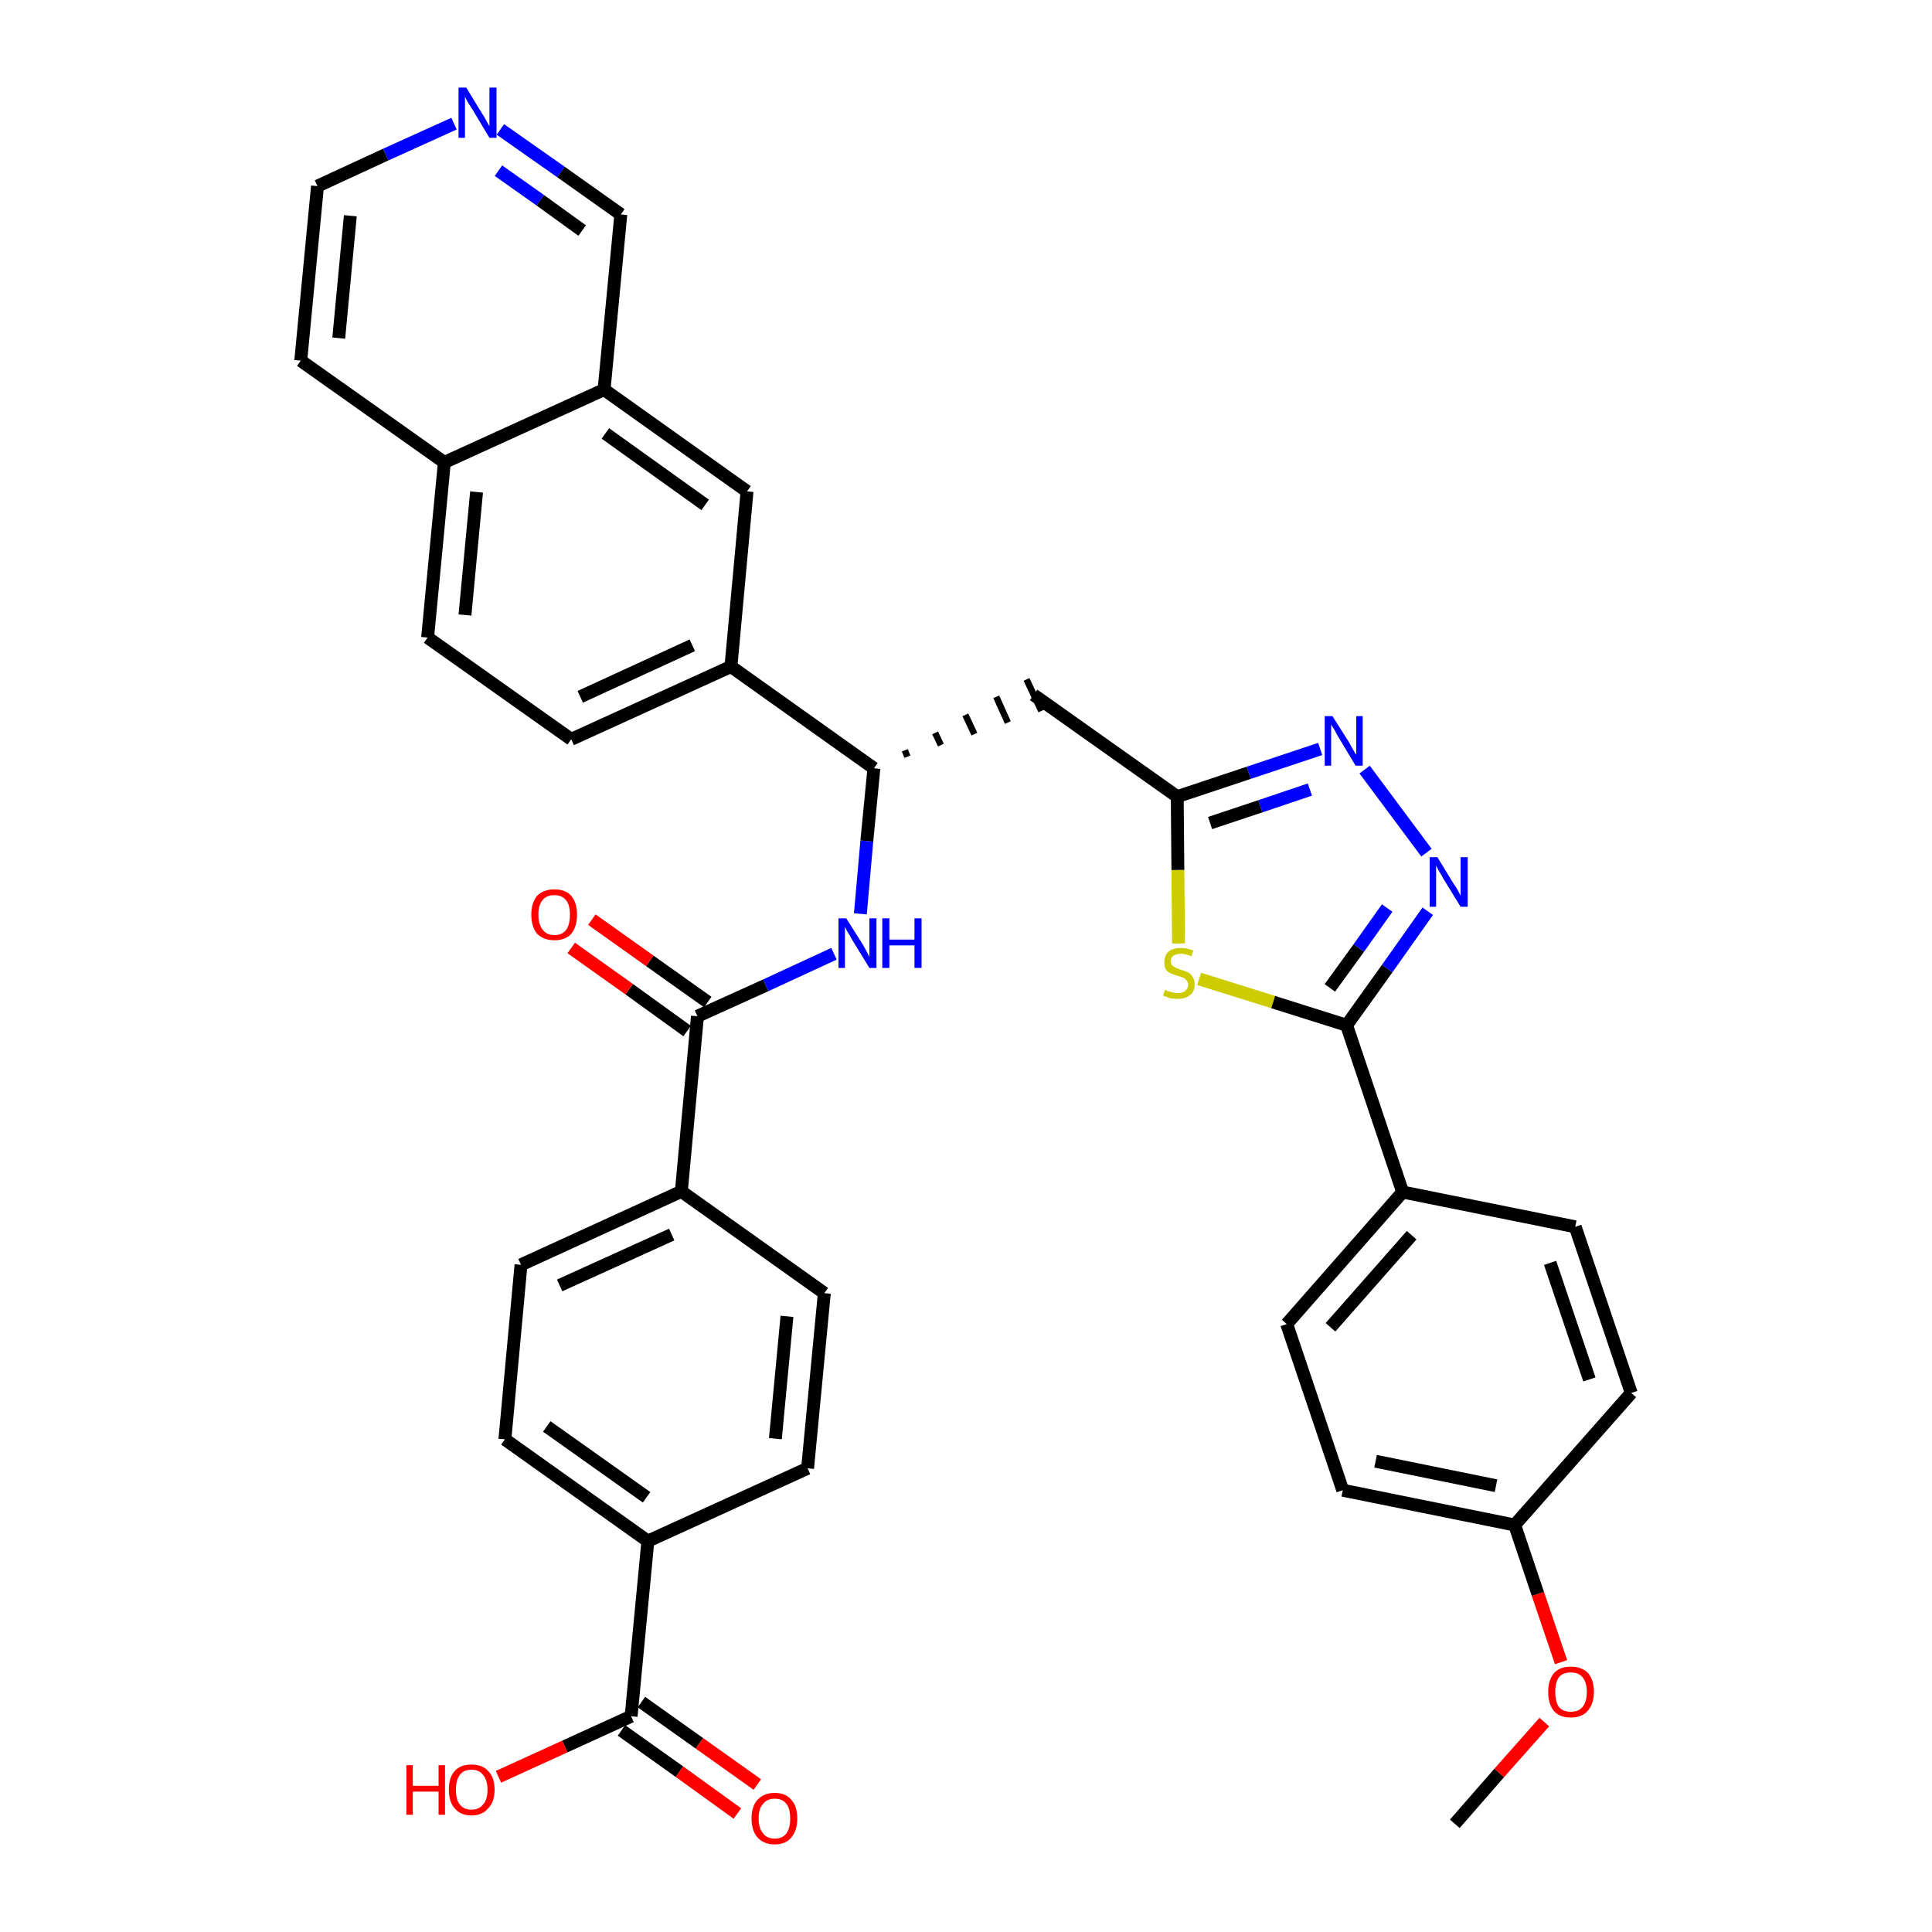 <?xml version='1.0' encoding='iso-8859-1'?>
<svg version='1.1' baseProfile='full'
              xmlns='http://www.w3.org/2000/svg'
                      xmlns:rdkit='http://www.rdkit.org/xml'
                      xmlns:xlink='http://www.w3.org/1999/xlink'
                  xml:space='preserve'
width='300px' height='300px' viewBox='0 0 300 300'>
<!-- END OF HEADER -->
<path class='bond-0 atom-0 atom-1' d='M 225.9,283.2 L 232.8,275.3' style='fill:none;fill-rule:evenodd;stroke:#000000;stroke-width:2.0px;stroke-linecap:butt;stroke-linejoin:miter;stroke-opacity:1' />
<path class='bond-0 atom-0 atom-1' d='M 232.8,275.3 L 239.8,267.4' style='fill:none;fill-rule:evenodd;stroke:#FF0000;stroke-width:2.0px;stroke-linecap:butt;stroke-linejoin:miter;stroke-opacity:1' />
<path class='bond-1 atom-1 atom-2' d='M 242.4,258.1 L 238.8,247.5' style='fill:none;fill-rule:evenodd;stroke:#FF0000;stroke-width:2.0px;stroke-linecap:butt;stroke-linejoin:miter;stroke-opacity:1' />
<path class='bond-1 atom-1 atom-2' d='M 238.8,247.5 L 235.2,236.8' style='fill:none;fill-rule:evenodd;stroke:#000000;stroke-width:2.0px;stroke-linecap:butt;stroke-linejoin:miter;stroke-opacity:1' />
<path class='bond-2 atom-2 atom-3' d='M 235.2,236.8 L 208.5,231.4' style='fill:none;fill-rule:evenodd;stroke:#000000;stroke-width:2.0px;stroke-linecap:butt;stroke-linejoin:miter;stroke-opacity:1' />
<path class='bond-2 atom-2 atom-3' d='M 232.3,230.7 L 213.6,226.9' style='fill:none;fill-rule:evenodd;stroke:#000000;stroke-width:2.0px;stroke-linecap:butt;stroke-linejoin:miter;stroke-opacity:1' />
<path class='bond-36 atom-36 atom-2' d='M 253.3,216.3 L 235.2,236.8' style='fill:none;fill-rule:evenodd;stroke:#000000;stroke-width:2.0px;stroke-linecap:butt;stroke-linejoin:miter;stroke-opacity:1' />
<path class='bond-3 atom-3 atom-4' d='M 208.5,231.4 L 199.8,205.6' style='fill:none;fill-rule:evenodd;stroke:#000000;stroke-width:2.0px;stroke-linecap:butt;stroke-linejoin:miter;stroke-opacity:1' />
<path class='bond-4 atom-4 atom-5' d='M 199.8,205.6 L 217.8,185.1' style='fill:none;fill-rule:evenodd;stroke:#000000;stroke-width:2.0px;stroke-linecap:butt;stroke-linejoin:miter;stroke-opacity:1' />
<path class='bond-4 atom-4 atom-5' d='M 206.6,206.1 L 219.2,191.8' style='fill:none;fill-rule:evenodd;stroke:#000000;stroke-width:2.0px;stroke-linecap:butt;stroke-linejoin:miter;stroke-opacity:1' />
<path class='bond-5 atom-5 atom-6' d='M 217.8,185.1 L 209.1,159.2' style='fill:none;fill-rule:evenodd;stroke:#000000;stroke-width:2.0px;stroke-linecap:butt;stroke-linejoin:miter;stroke-opacity:1' />
<path class='bond-34 atom-5 atom-35' d='M 217.8,185.1 L 244.6,190.5' style='fill:none;fill-rule:evenodd;stroke:#000000;stroke-width:2.0px;stroke-linecap:butt;stroke-linejoin:miter;stroke-opacity:1' />
<path class='bond-6 atom-6 atom-7' d='M 209.1,159.2 L 215.4,150.4' style='fill:none;fill-rule:evenodd;stroke:#000000;stroke-width:2.0px;stroke-linecap:butt;stroke-linejoin:miter;stroke-opacity:1' />
<path class='bond-6 atom-6 atom-7' d='M 215.4,150.4 L 221.7,141.5' style='fill:none;fill-rule:evenodd;stroke:#0000FF;stroke-width:2.0px;stroke-linecap:butt;stroke-linejoin:miter;stroke-opacity:1' />
<path class='bond-6 atom-6 atom-7' d='M 206.5,153.4 L 211.0,147.2' style='fill:none;fill-rule:evenodd;stroke:#000000;stroke-width:2.0px;stroke-linecap:butt;stroke-linejoin:miter;stroke-opacity:1' />
<path class='bond-6 atom-6 atom-7' d='M 211.0,147.2 L 215.4,141.0' style='fill:none;fill-rule:evenodd;stroke:#0000FF;stroke-width:2.0px;stroke-linecap:butt;stroke-linejoin:miter;stroke-opacity:1' />
<path class='bond-37 atom-34 atom-6' d='M 186.2,152.0 L 197.7,155.6' style='fill:none;fill-rule:evenodd;stroke:#CCCC00;stroke-width:2.0px;stroke-linecap:butt;stroke-linejoin:miter;stroke-opacity:1' />
<path class='bond-37 atom-34 atom-6' d='M 197.7,155.6 L 209.1,159.2' style='fill:none;fill-rule:evenodd;stroke:#000000;stroke-width:2.0px;stroke-linecap:butt;stroke-linejoin:miter;stroke-opacity:1' />
<path class='bond-7 atom-7 atom-8' d='M 221.5,132.4 L 211.9,119.5' style='fill:none;fill-rule:evenodd;stroke:#0000FF;stroke-width:2.0px;stroke-linecap:butt;stroke-linejoin:miter;stroke-opacity:1' />
<path class='bond-8 atom-8 atom-9' d='M 205.0,116.3 L 193.9,120.0' style='fill:none;fill-rule:evenodd;stroke:#0000FF;stroke-width:2.0px;stroke-linecap:butt;stroke-linejoin:miter;stroke-opacity:1' />
<path class='bond-8 atom-8 atom-9' d='M 193.9,120.0 L 182.8,123.7' style='fill:none;fill-rule:evenodd;stroke:#000000;stroke-width:2.0px;stroke-linecap:butt;stroke-linejoin:miter;stroke-opacity:1' />
<path class='bond-8 atom-8 atom-9' d='M 203.4,122.6 L 195.7,125.2' style='fill:none;fill-rule:evenodd;stroke:#0000FF;stroke-width:2.0px;stroke-linecap:butt;stroke-linejoin:miter;stroke-opacity:1' />
<path class='bond-8 atom-8 atom-9' d='M 195.7,125.2 L 187.9,127.8' style='fill:none;fill-rule:evenodd;stroke:#000000;stroke-width:2.0px;stroke-linecap:butt;stroke-linejoin:miter;stroke-opacity:1' />
<path class='bond-9 atom-9 atom-10' d='M 182.8,123.7 L 160.5,107.9' style='fill:none;fill-rule:evenodd;stroke:#000000;stroke-width:2.0px;stroke-linecap:butt;stroke-linejoin:miter;stroke-opacity:1' />
<path class='bond-33 atom-9 atom-34' d='M 182.8,123.7 L 182.9,135.1' style='fill:none;fill-rule:evenodd;stroke:#000000;stroke-width:2.0px;stroke-linecap:butt;stroke-linejoin:miter;stroke-opacity:1' />
<path class='bond-33 atom-9 atom-34' d='M 182.9,135.1 L 183.0,146.5' style='fill:none;fill-rule:evenodd;stroke:#CCCC00;stroke-width:2.0px;stroke-linecap:butt;stroke-linejoin:miter;stroke-opacity:1' />
<path class='bond-10 atom-11 atom-10' d='M 140.9,117.5 L 140.5,116.5' style='fill:none;fill-rule:evenodd;stroke:#000000;stroke-width:1.0px;stroke-linecap:butt;stroke-linejoin:miter;stroke-opacity:1' />
<path class='bond-10 atom-11 atom-10' d='M 146.1,115.7 L 145.2,113.8' style='fill:none;fill-rule:evenodd;stroke:#000000;stroke-width:1.0px;stroke-linecap:butt;stroke-linejoin:miter;stroke-opacity:1' />
<path class='bond-10 atom-11 atom-10' d='M 151.3,114.0 L 149.9,111.0' style='fill:none;fill-rule:evenodd;stroke:#000000;stroke-width:1.0px;stroke-linecap:butt;stroke-linejoin:miter;stroke-opacity:1' />
<path class='bond-10 atom-11 atom-10' d='M 156.5,112.2 L 154.7,108.2' style='fill:none;fill-rule:evenodd;stroke:#000000;stroke-width:1.0px;stroke-linecap:butt;stroke-linejoin:miter;stroke-opacity:1' />
<path class='bond-10 atom-11 atom-10' d='M 161.7,110.4 L 159.4,105.5' style='fill:none;fill-rule:evenodd;stroke:#000000;stroke-width:1.0px;stroke-linecap:butt;stroke-linejoin:miter;stroke-opacity:1' />
<path class='bond-11 atom-11 atom-12' d='M 135.7,119.3 L 134.6,130.6' style='fill:none;fill-rule:evenodd;stroke:#000000;stroke-width:2.0px;stroke-linecap:butt;stroke-linejoin:miter;stroke-opacity:1' />
<path class='bond-11 atom-11 atom-12' d='M 134.6,130.6 L 133.6,141.9' style='fill:none;fill-rule:evenodd;stroke:#0000FF;stroke-width:2.0px;stroke-linecap:butt;stroke-linejoin:miter;stroke-opacity:1' />
<path class='bond-23 atom-11 atom-24' d='M 135.7,119.3 L 113.5,103.5' style='fill:none;fill-rule:evenodd;stroke:#000000;stroke-width:2.0px;stroke-linecap:butt;stroke-linejoin:miter;stroke-opacity:1' />
<path class='bond-12 atom-12 atom-13' d='M 129.5,148.1 L 118.9,153.0' style='fill:none;fill-rule:evenodd;stroke:#0000FF;stroke-width:2.0px;stroke-linecap:butt;stroke-linejoin:miter;stroke-opacity:1' />
<path class='bond-12 atom-12 atom-13' d='M 118.9,153.0 L 108.3,157.8' style='fill:none;fill-rule:evenodd;stroke:#000000;stroke-width:2.0px;stroke-linecap:butt;stroke-linejoin:miter;stroke-opacity:1' />
<path class='bond-13 atom-13 atom-14' d='M 109.9,155.6 L 100.9,149.2' style='fill:none;fill-rule:evenodd;stroke:#000000;stroke-width:2.0px;stroke-linecap:butt;stroke-linejoin:miter;stroke-opacity:1' />
<path class='bond-13 atom-13 atom-14' d='M 100.9,149.2 L 91.9,142.8' style='fill:none;fill-rule:evenodd;stroke:#FF0000;stroke-width:2.0px;stroke-linecap:butt;stroke-linejoin:miter;stroke-opacity:1' />
<path class='bond-13 atom-13 atom-14' d='M 106.7,160.1 L 97.7,153.6' style='fill:none;fill-rule:evenodd;stroke:#000000;stroke-width:2.0px;stroke-linecap:butt;stroke-linejoin:miter;stroke-opacity:1' />
<path class='bond-13 atom-13 atom-14' d='M 97.7,153.6 L 88.7,147.2' style='fill:none;fill-rule:evenodd;stroke:#FF0000;stroke-width:2.0px;stroke-linecap:butt;stroke-linejoin:miter;stroke-opacity:1' />
<path class='bond-14 atom-13 atom-15' d='M 108.3,157.8 L 105.8,185.0' style='fill:none;fill-rule:evenodd;stroke:#000000;stroke-width:2.0px;stroke-linecap:butt;stroke-linejoin:miter;stroke-opacity:1' />
<path class='bond-15 atom-15 atom-16' d='M 105.8,185.0 L 80.9,196.4' style='fill:none;fill-rule:evenodd;stroke:#000000;stroke-width:2.0px;stroke-linecap:butt;stroke-linejoin:miter;stroke-opacity:1' />
<path class='bond-15 atom-15 atom-16' d='M 104.3,191.7 L 86.9,199.6' style='fill:none;fill-rule:evenodd;stroke:#000000;stroke-width:2.0px;stroke-linecap:butt;stroke-linejoin:miter;stroke-opacity:1' />
<path class='bond-38 atom-23 atom-15' d='M 128.0,200.8 L 105.8,185.0' style='fill:none;fill-rule:evenodd;stroke:#000000;stroke-width:2.0px;stroke-linecap:butt;stroke-linejoin:miter;stroke-opacity:1' />
<path class='bond-16 atom-16 atom-17' d='M 80.9,196.4 L 78.4,223.5' style='fill:none;fill-rule:evenodd;stroke:#000000;stroke-width:2.0px;stroke-linecap:butt;stroke-linejoin:miter;stroke-opacity:1' />
<path class='bond-17 atom-17 atom-18' d='M 78.4,223.5 L 100.6,239.3' style='fill:none;fill-rule:evenodd;stroke:#000000;stroke-width:2.0px;stroke-linecap:butt;stroke-linejoin:miter;stroke-opacity:1' />
<path class='bond-17 atom-17 atom-18' d='M 84.9,221.5 L 100.4,232.5' style='fill:none;fill-rule:evenodd;stroke:#000000;stroke-width:2.0px;stroke-linecap:butt;stroke-linejoin:miter;stroke-opacity:1' />
<path class='bond-18 atom-18 atom-19' d='M 100.6,239.3 L 98.0,266.5' style='fill:none;fill-rule:evenodd;stroke:#000000;stroke-width:2.0px;stroke-linecap:butt;stroke-linejoin:miter;stroke-opacity:1' />
<path class='bond-21 atom-18 atom-22' d='M 100.6,239.3 L 125.4,228.0' style='fill:none;fill-rule:evenodd;stroke:#000000;stroke-width:2.0px;stroke-linecap:butt;stroke-linejoin:miter;stroke-opacity:1' />
<path class='bond-19 atom-19 atom-20' d='M 96.5,268.7 L 105.5,275.1' style='fill:none;fill-rule:evenodd;stroke:#000000;stroke-width:2.0px;stroke-linecap:butt;stroke-linejoin:miter;stroke-opacity:1' />
<path class='bond-19 atom-19 atom-20' d='M 105.5,275.1 L 114.5,281.6' style='fill:none;fill-rule:evenodd;stroke:#FF0000;stroke-width:2.0px;stroke-linecap:butt;stroke-linejoin:miter;stroke-opacity:1' />
<path class='bond-19 atom-19 atom-20' d='M 99.6,264.3 L 108.6,270.7' style='fill:none;fill-rule:evenodd;stroke:#000000;stroke-width:2.0px;stroke-linecap:butt;stroke-linejoin:miter;stroke-opacity:1' />
<path class='bond-19 atom-19 atom-20' d='M 108.6,270.7 L 117.6,277.1' style='fill:none;fill-rule:evenodd;stroke:#FF0000;stroke-width:2.0px;stroke-linecap:butt;stroke-linejoin:miter;stroke-opacity:1' />
<path class='bond-20 atom-19 atom-21' d='M 98.0,266.5 L 87.7,271.2' style='fill:none;fill-rule:evenodd;stroke:#000000;stroke-width:2.0px;stroke-linecap:butt;stroke-linejoin:miter;stroke-opacity:1' />
<path class='bond-20 atom-19 atom-21' d='M 87.7,271.2 L 77.4,275.9' style='fill:none;fill-rule:evenodd;stroke:#FF0000;stroke-width:2.0px;stroke-linecap:butt;stroke-linejoin:miter;stroke-opacity:1' />
<path class='bond-22 atom-22 atom-23' d='M 125.4,228.0 L 128.0,200.8' style='fill:none;fill-rule:evenodd;stroke:#000000;stroke-width:2.0px;stroke-linecap:butt;stroke-linejoin:miter;stroke-opacity:1' />
<path class='bond-22 atom-22 atom-23' d='M 120.4,223.4 L 122.2,204.4' style='fill:none;fill-rule:evenodd;stroke:#000000;stroke-width:2.0px;stroke-linecap:butt;stroke-linejoin:miter;stroke-opacity:1' />
<path class='bond-24 atom-24 atom-25' d='M 113.5,103.5 L 88.7,114.8' style='fill:none;fill-rule:evenodd;stroke:#000000;stroke-width:2.0px;stroke-linecap:butt;stroke-linejoin:miter;stroke-opacity:1' />
<path class='bond-24 atom-24 atom-25' d='M 107.5,100.2 L 90.1,108.2' style='fill:none;fill-rule:evenodd;stroke:#000000;stroke-width:2.0px;stroke-linecap:butt;stroke-linejoin:miter;stroke-opacity:1' />
<path class='bond-39 atom-33 atom-24' d='M 116.0,76.3 L 113.5,103.5' style='fill:none;fill-rule:evenodd;stroke:#000000;stroke-width:2.0px;stroke-linecap:butt;stroke-linejoin:miter;stroke-opacity:1' />
<path class='bond-25 atom-25 atom-26' d='M 88.7,114.8 L 66.4,99.0' style='fill:none;fill-rule:evenodd;stroke:#000000;stroke-width:2.0px;stroke-linecap:butt;stroke-linejoin:miter;stroke-opacity:1' />
<path class='bond-26 atom-26 atom-27' d='M 66.4,99.0 L 69.0,71.8' style='fill:none;fill-rule:evenodd;stroke:#000000;stroke-width:2.0px;stroke-linecap:butt;stroke-linejoin:miter;stroke-opacity:1' />
<path class='bond-26 atom-26 atom-27' d='M 72.2,95.5 L 74.0,76.4' style='fill:none;fill-rule:evenodd;stroke:#000000;stroke-width:2.0px;stroke-linecap:butt;stroke-linejoin:miter;stroke-opacity:1' />
<path class='bond-27 atom-27 atom-28' d='M 69.0,71.8 L 46.7,56.0' style='fill:none;fill-rule:evenodd;stroke:#000000;stroke-width:2.0px;stroke-linecap:butt;stroke-linejoin:miter;stroke-opacity:1' />
<path class='bond-40 atom-32 atom-27' d='M 93.8,60.5 L 69.0,71.8' style='fill:none;fill-rule:evenodd;stroke:#000000;stroke-width:2.0px;stroke-linecap:butt;stroke-linejoin:miter;stroke-opacity:1' />
<path class='bond-28 atom-28 atom-29' d='M 46.7,56.0 L 49.3,28.9' style='fill:none;fill-rule:evenodd;stroke:#000000;stroke-width:2.0px;stroke-linecap:butt;stroke-linejoin:miter;stroke-opacity:1' />
<path class='bond-28 atom-28 atom-29' d='M 52.6,52.5 L 54.4,33.5' style='fill:none;fill-rule:evenodd;stroke:#000000;stroke-width:2.0px;stroke-linecap:butt;stroke-linejoin:miter;stroke-opacity:1' />
<path class='bond-29 atom-29 atom-30' d='M 49.3,28.9 L 59.9,24.0' style='fill:none;fill-rule:evenodd;stroke:#000000;stroke-width:2.0px;stroke-linecap:butt;stroke-linejoin:miter;stroke-opacity:1' />
<path class='bond-29 atom-29 atom-30' d='M 59.9,24.0 L 70.5,19.2' style='fill:none;fill-rule:evenodd;stroke:#0000FF;stroke-width:2.0px;stroke-linecap:butt;stroke-linejoin:miter;stroke-opacity:1' />
<path class='bond-30 atom-30 atom-31' d='M 77.7,20.1 L 87.1,26.7' style='fill:none;fill-rule:evenodd;stroke:#0000FF;stroke-width:2.0px;stroke-linecap:butt;stroke-linejoin:miter;stroke-opacity:1' />
<path class='bond-30 atom-30 atom-31' d='M 87.1,26.7 L 96.4,33.3' style='fill:none;fill-rule:evenodd;stroke:#000000;stroke-width:2.0px;stroke-linecap:butt;stroke-linejoin:miter;stroke-opacity:1' />
<path class='bond-30 atom-30 atom-31' d='M 77.4,26.5 L 83.9,31.1' style='fill:none;fill-rule:evenodd;stroke:#0000FF;stroke-width:2.0px;stroke-linecap:butt;stroke-linejoin:miter;stroke-opacity:1' />
<path class='bond-30 atom-30 atom-31' d='M 83.9,31.1 L 90.4,35.8' style='fill:none;fill-rule:evenodd;stroke:#000000;stroke-width:2.0px;stroke-linecap:butt;stroke-linejoin:miter;stroke-opacity:1' />
<path class='bond-31 atom-31 atom-32' d='M 96.4,33.3 L 93.8,60.5' style='fill:none;fill-rule:evenodd;stroke:#000000;stroke-width:2.0px;stroke-linecap:butt;stroke-linejoin:miter;stroke-opacity:1' />
<path class='bond-32 atom-32 atom-33' d='M 93.8,60.5 L 116.0,76.3' style='fill:none;fill-rule:evenodd;stroke:#000000;stroke-width:2.0px;stroke-linecap:butt;stroke-linejoin:miter;stroke-opacity:1' />
<path class='bond-32 atom-32 atom-33' d='M 94.0,67.3 L 109.5,78.4' style='fill:none;fill-rule:evenodd;stroke:#000000;stroke-width:2.0px;stroke-linecap:butt;stroke-linejoin:miter;stroke-opacity:1' />
<path class='bond-35 atom-35 atom-36' d='M 244.6,190.5 L 253.3,216.3' style='fill:none;fill-rule:evenodd;stroke:#000000;stroke-width:2.0px;stroke-linecap:butt;stroke-linejoin:miter;stroke-opacity:1' />
<path class='bond-35 atom-35 atom-36' d='M 240.7,196.1 L 246.8,214.2' style='fill:none;fill-rule:evenodd;stroke:#000000;stroke-width:2.0px;stroke-linecap:butt;stroke-linejoin:miter;stroke-opacity:1' />
<path  class='atom-1' d='M 240.4 262.7
Q 240.4 260.9, 241.3 259.8
Q 242.2 258.8, 243.9 258.8
Q 245.6 258.8, 246.6 259.8
Q 247.5 260.9, 247.5 262.7
Q 247.5 264.6, 246.5 265.7
Q 245.6 266.7, 243.9 266.7
Q 242.2 266.7, 241.3 265.7
Q 240.4 264.6, 240.4 262.7
M 243.9 265.8
Q 245.1 265.8, 245.7 265.1
Q 246.4 264.3, 246.4 262.7
Q 246.4 261.2, 245.7 260.4
Q 245.1 259.7, 243.9 259.7
Q 242.7 259.7, 242.1 260.4
Q 241.5 261.2, 241.5 262.7
Q 241.5 264.3, 242.1 265.1
Q 242.7 265.8, 243.9 265.8
' fill='#FF0000'/>
<path  class='atom-7' d='M 223.2 133.1
L 225.7 137.2
Q 226.0 137.6, 226.4 138.3
Q 226.8 139.1, 226.8 139.1
L 226.8 133.1
L 227.9 133.1
L 227.9 140.8
L 226.8 140.8
L 224.1 136.4
Q 223.8 135.8, 223.4 135.2
Q 223.1 134.6, 223.0 134.4
L 223.0 140.8
L 222.0 140.8
L 222.0 133.1
L 223.2 133.1
' fill='#0000FF'/>
<path  class='atom-8' d='M 206.9 111.2
L 209.5 115.3
Q 209.7 115.7, 210.1 116.4
Q 210.5 117.1, 210.6 117.2
L 210.6 111.2
L 211.6 111.2
L 211.6 118.9
L 210.5 118.9
L 207.8 114.4
Q 207.5 113.9, 207.2 113.3
Q 206.8 112.7, 206.7 112.5
L 206.7 118.9
L 205.7 118.9
L 205.7 111.2
L 206.9 111.2
' fill='#0000FF'/>
<path  class='atom-12' d='M 131.4 142.6
L 134.0 146.7
Q 134.2 147.1, 134.6 147.8
Q 135.0 148.6, 135.0 148.6
L 135.0 142.6
L 136.1 142.6
L 136.1 150.3
L 135.0 150.3
L 132.3 145.9
Q 132.0 145.3, 131.6 144.7
Q 131.3 144.1, 131.2 143.9
L 131.2 150.3
L 130.2 150.3
L 130.2 142.6
L 131.4 142.6
' fill='#0000FF'/>
<path  class='atom-12' d='M 137.0 142.6
L 138.1 142.6
L 138.1 145.9
L 142.0 145.9
L 142.0 142.6
L 143.1 142.6
L 143.1 150.3
L 142.0 150.3
L 142.0 146.8
L 138.1 146.8
L 138.1 150.3
L 137.0 150.3
L 137.0 142.6
' fill='#0000FF'/>
<path  class='atom-14' d='M 82.5 142.0
Q 82.5 140.2, 83.4 139.1
Q 84.4 138.1, 86.1 138.1
Q 87.8 138.1, 88.7 139.1
Q 89.6 140.2, 89.6 142.0
Q 89.6 143.9, 88.7 145.0
Q 87.8 146.0, 86.1 146.0
Q 84.4 146.0, 83.4 145.0
Q 82.5 143.9, 82.5 142.0
M 86.1 145.2
Q 87.3 145.2, 87.9 144.4
Q 88.5 143.6, 88.5 142.0
Q 88.5 140.5, 87.9 139.8
Q 87.3 139.0, 86.1 139.0
Q 84.9 139.0, 84.3 139.7
Q 83.6 140.5, 83.6 142.0
Q 83.6 143.6, 84.3 144.4
Q 84.9 145.2, 86.1 145.2
' fill='#FF0000'/>
<path  class='atom-20' d='M 116.7 282.4
Q 116.7 280.5, 117.6 279.5
Q 118.6 278.4, 120.3 278.4
Q 122.0 278.4, 122.9 279.5
Q 123.8 280.5, 123.8 282.4
Q 123.8 284.2, 122.9 285.3
Q 122.0 286.4, 120.3 286.4
Q 118.6 286.4, 117.6 285.3
Q 116.7 284.2, 116.7 282.4
M 120.3 285.5
Q 121.5 285.5, 122.1 284.7
Q 122.7 283.9, 122.7 282.4
Q 122.7 280.8, 122.1 280.1
Q 121.5 279.3, 120.3 279.3
Q 119.1 279.3, 118.5 280.1
Q 117.8 280.8, 117.8 282.4
Q 117.8 283.9, 118.5 284.7
Q 119.1 285.5, 120.3 285.5
' fill='#FF0000'/>
<path  class='atom-21' d='M 63.1 274.1
L 64.1 274.1
L 64.1 277.3
L 68.1 277.3
L 68.1 274.1
L 69.1 274.1
L 69.1 281.8
L 68.1 281.8
L 68.1 278.2
L 64.1 278.2
L 64.1 281.8
L 63.1 281.8
L 63.1 274.1
' fill='#FF0000'/>
<path  class='atom-21' d='M 69.7 277.9
Q 69.7 276.0, 70.6 275.0
Q 71.5 274.0, 73.2 274.0
Q 74.9 274.0, 75.8 275.0
Q 76.8 276.0, 76.8 277.9
Q 76.8 279.8, 75.8 280.8
Q 74.9 281.9, 73.2 281.9
Q 71.5 281.9, 70.6 280.8
Q 69.7 279.8, 69.7 277.9
M 73.2 281.0
Q 74.4 281.0, 75.0 280.2
Q 75.7 279.5, 75.7 277.9
Q 75.7 276.4, 75.0 275.6
Q 74.4 274.8, 73.2 274.8
Q 72.0 274.8, 71.4 275.6
Q 70.8 276.4, 70.8 277.9
Q 70.8 279.5, 71.4 280.2
Q 72.0 281.0, 73.2 281.0
' fill='#FF0000'/>
<path  class='atom-30' d='M 72.4 13.6
L 74.9 17.7
Q 75.2 18.1, 75.6 18.9
Q 76.0 19.6, 76.0 19.6
L 76.0 13.6
L 77.1 13.6
L 77.1 21.4
L 76.0 21.4
L 73.3 16.9
Q 73.0 16.4, 72.6 15.8
Q 72.3 15.2, 72.2 15.0
L 72.2 21.4
L 71.2 21.4
L 71.2 13.6
L 72.4 13.6
' fill='#0000FF'/>
<path  class='atom-34' d='M 180.9 153.7
Q 181.0 153.7, 181.3 153.9
Q 181.7 154.0, 182.1 154.1
Q 182.5 154.2, 182.9 154.2
Q 183.6 154.2, 184.0 153.9
Q 184.5 153.5, 184.5 152.9
Q 184.5 152.5, 184.2 152.2
Q 184.0 151.9, 183.7 151.8
Q 183.4 151.7, 182.8 151.5
Q 182.1 151.3, 181.7 151.1
Q 181.3 150.9, 181.0 150.5
Q 180.8 150.1, 180.8 149.4
Q 180.8 148.4, 181.4 147.8
Q 182.1 147.2, 183.4 147.2
Q 184.3 147.2, 185.3 147.6
L 185.0 148.5
Q 184.1 148.1, 183.4 148.1
Q 182.7 148.1, 182.2 148.4
Q 181.8 148.7, 181.8 149.2
Q 181.8 149.6, 182.0 149.9
Q 182.3 150.1, 182.6 150.3
Q 182.9 150.4, 183.4 150.6
Q 184.1 150.8, 184.5 151.0
Q 184.9 151.2, 185.2 151.7
Q 185.5 152.1, 185.5 152.9
Q 185.5 154.0, 184.8 154.5
Q 184.1 155.1, 182.9 155.1
Q 182.2 155.1, 181.7 155.0
Q 181.2 154.8, 180.6 154.6
L 180.9 153.7
' fill='#CCCC00'/>
</svg>
